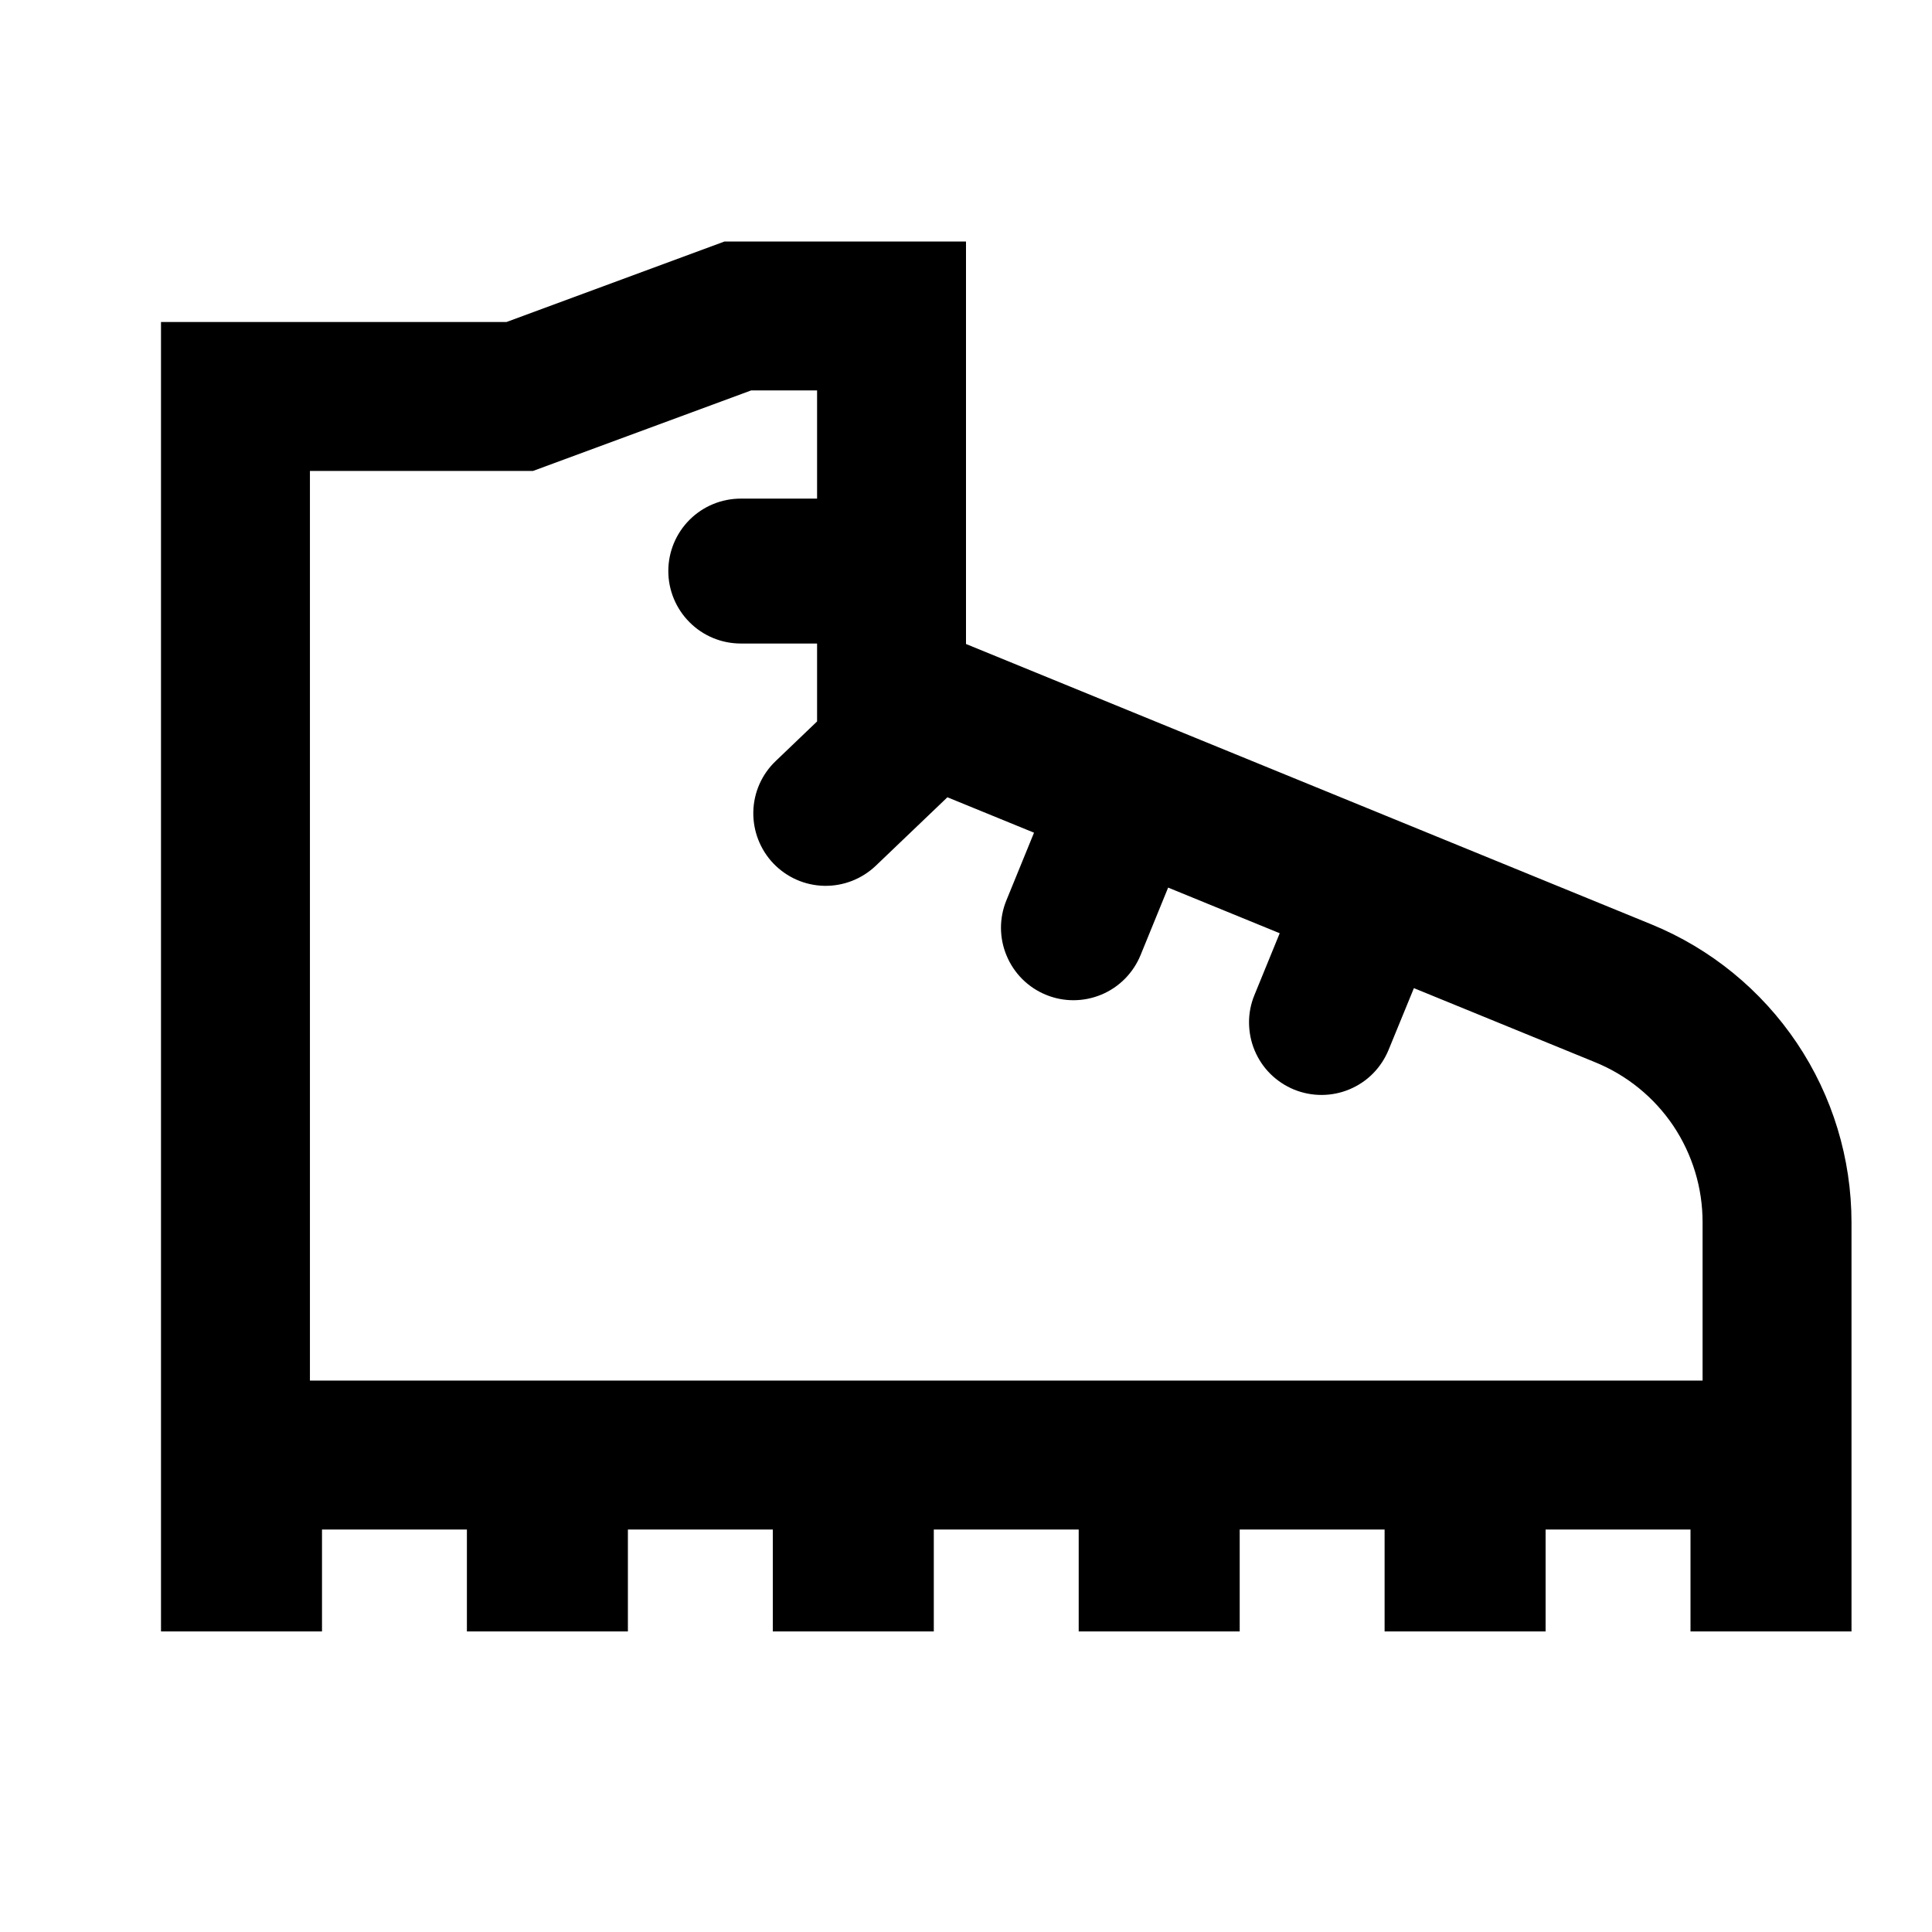 <svg width="24" height="24" viewBox="0 0 24 24" fill="none" xmlns="http://www.w3.org/2000/svg">
<path d="M20.515 11.483L12 8V3H9L6.292 4H2V20.266H4V19H5.8V20.266H7.8V19H9.6V20.266H11.6V19H13.4V20.266H15.4V19H17.2V20.266H19.2V19H21V20.266H23V15.186C23 14.392 22.764 13.615 22.321 12.956C21.878 12.297 21.25 11.784 20.515 11.483ZM3.85 17.15V5.85H6.622L9.331 4.85H10.15V6.194H9.202C8.963 6.194 8.734 6.289 8.566 6.457C8.397 6.626 8.302 6.855 8.302 7.094C8.302 7.332 8.397 7.561 8.566 7.73C8.734 7.899 8.963 7.994 9.202 7.994H10.15V8.962L9.636 9.454C9.463 9.619 9.363 9.845 9.358 10.084C9.353 10.323 9.443 10.554 9.607 10.726C9.773 10.899 9.999 10.999 10.238 11.004C10.476 11.009 10.707 10.919 10.88 10.754L11.769 9.904L12.845 10.344L12.502 11.184C12.411 11.405 12.412 11.653 12.505 11.873C12.597 12.093 12.773 12.268 12.994 12.358C13.215 12.449 13.463 12.447 13.683 12.355C13.903 12.263 14.077 12.087 14.168 11.866L14.511 11.026L15.897 11.593L15.583 12.361C15.538 12.47 15.515 12.587 15.516 12.705C15.517 12.824 15.54 12.941 15.586 13.05C15.632 13.159 15.698 13.258 15.782 13.341C15.866 13.424 15.966 13.49 16.075 13.535C16.296 13.625 16.544 13.624 16.764 13.532C16.873 13.486 16.972 13.42 17.055 13.336C17.138 13.252 17.204 13.152 17.249 13.043L17.564 12.275L19.814 13.195C20.21 13.356 20.549 13.632 20.787 13.986C21.024 14.341 21.151 14.758 21.15 15.185V17.15H3.85Z" fill="black"/>
</svg>
